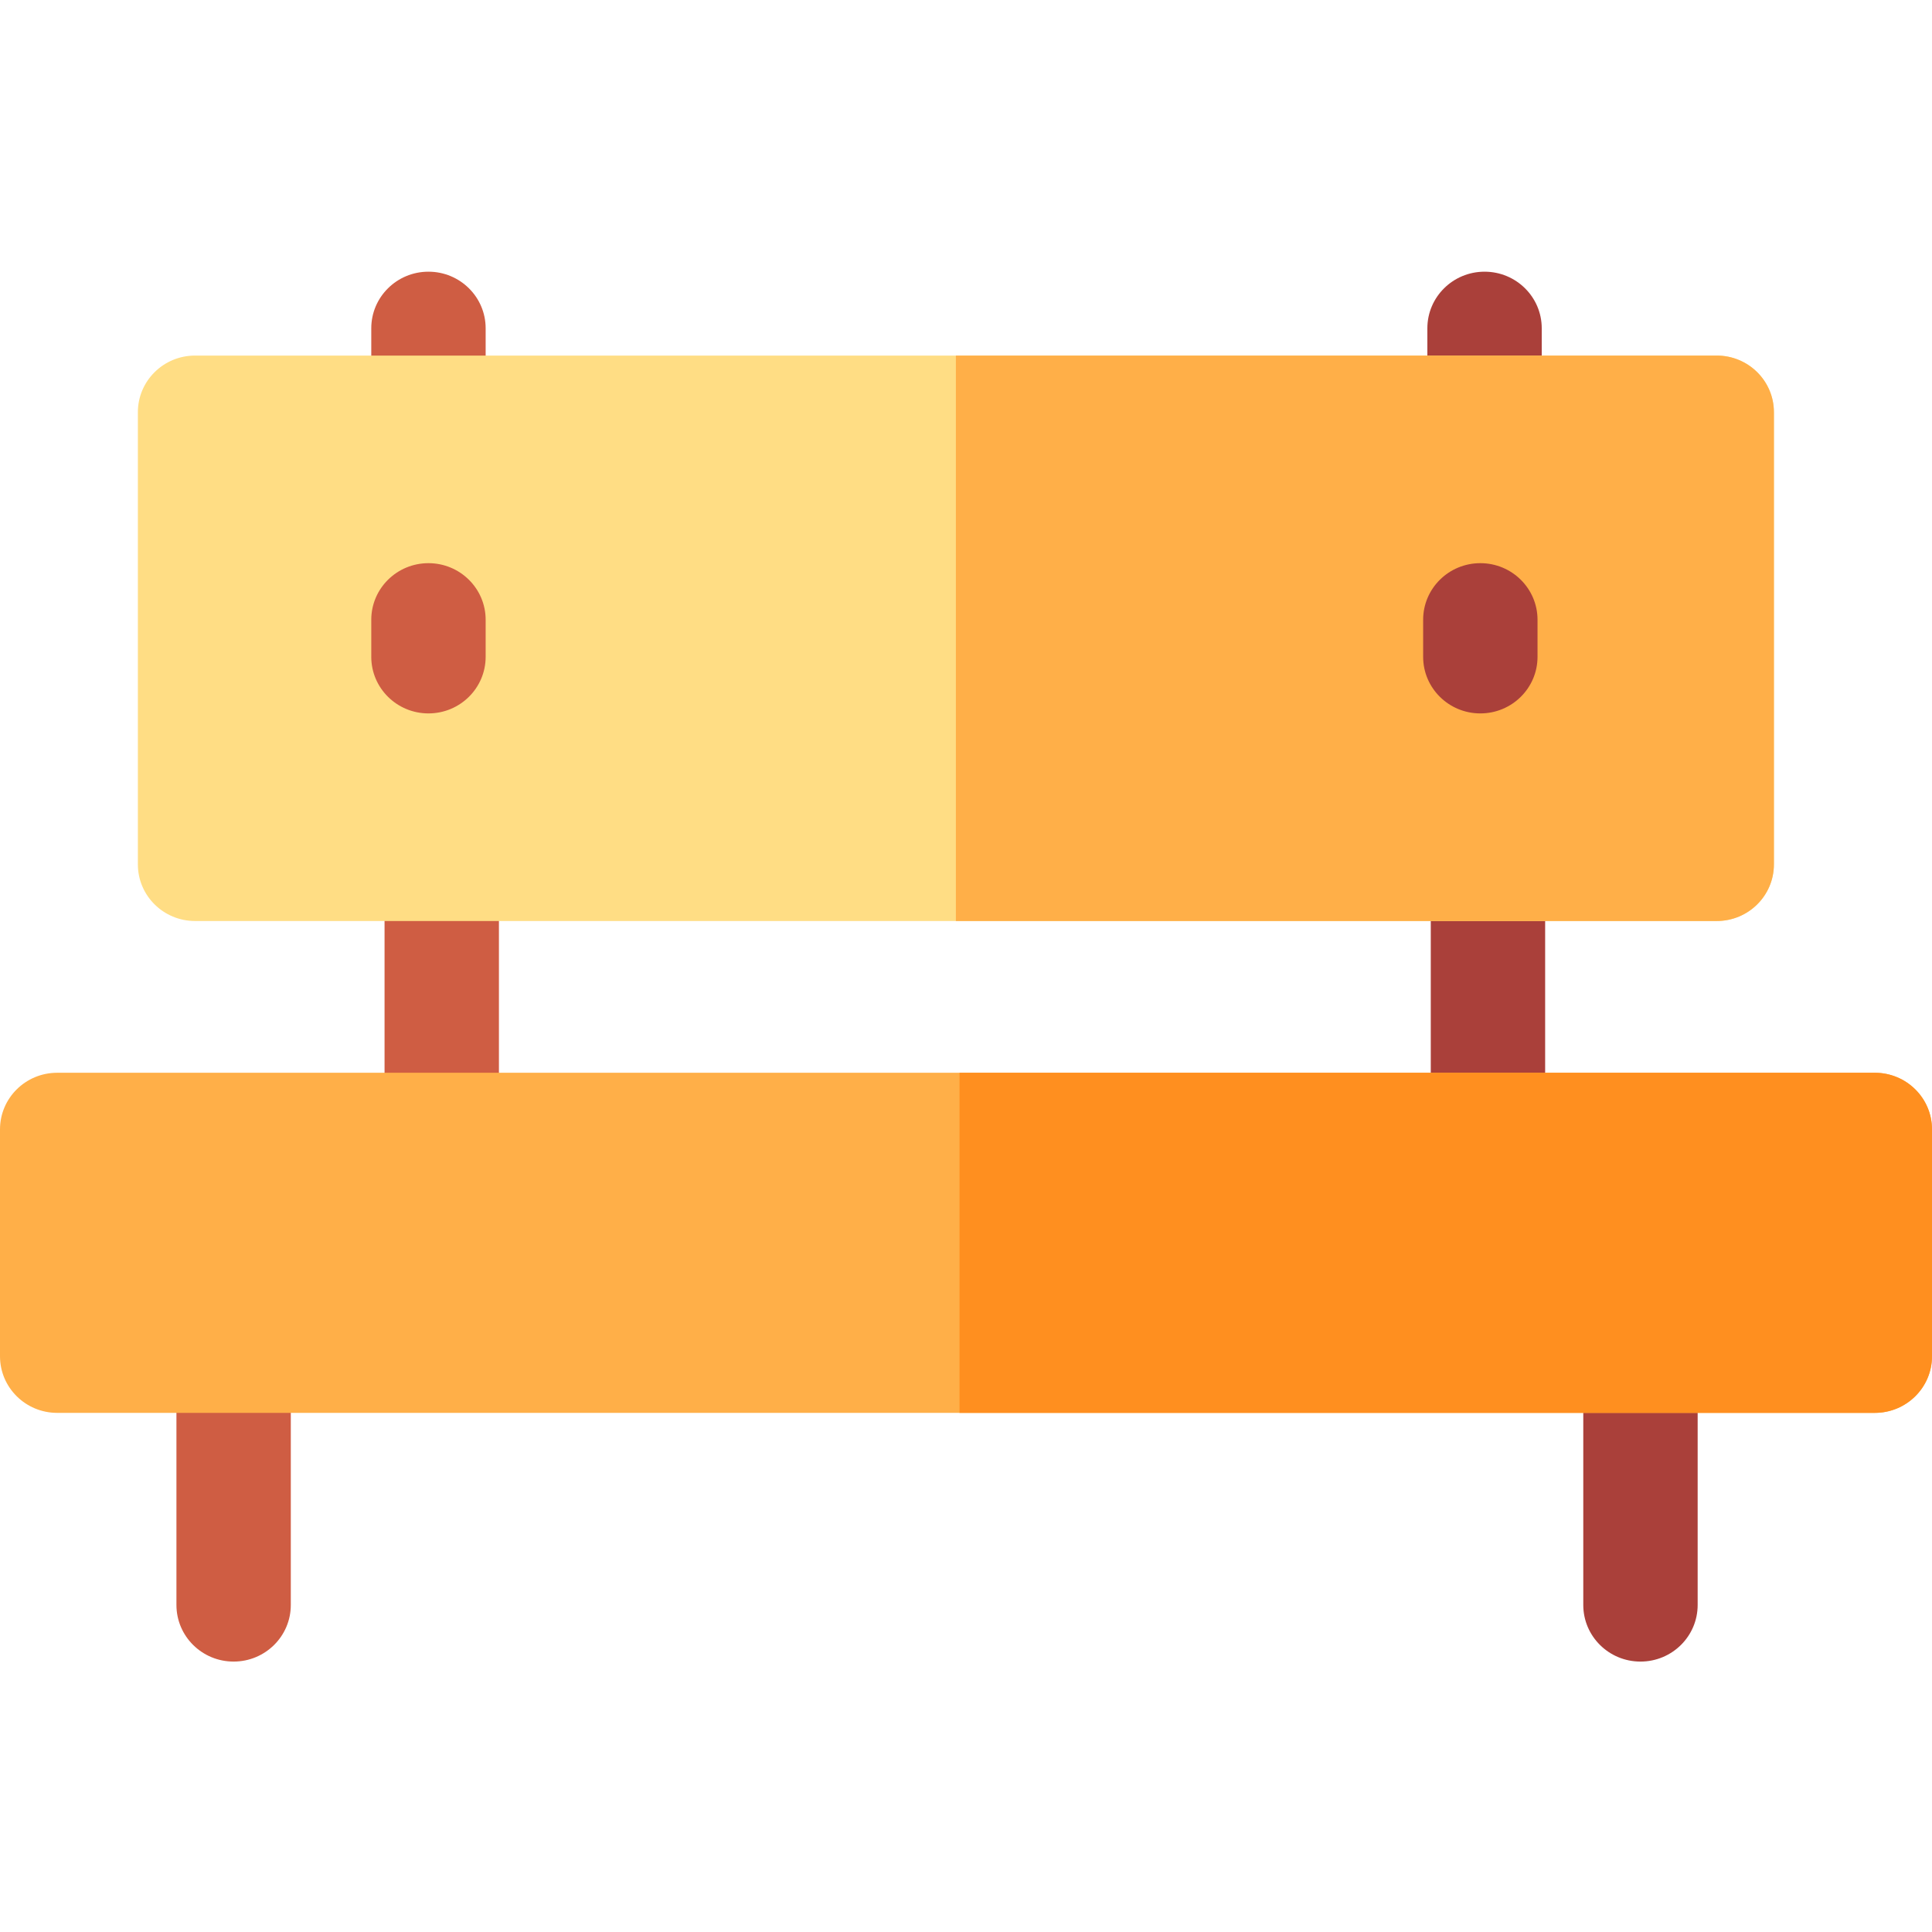 <svg height="512pt" viewBox="0 -72 512.001 512" width="512pt" xmlns="http://www.w3.org/2000/svg"><path d="m117.066 241.707c-8.371 0-15.156-6.715-15.156-15v-69.809c0-8.281 6.785-15 15.156-15s15.156 6.719 15.156 15v69.809c0 8.285-6.785 15-15.156 15zm0 0" fill="#cf5d43"/><path d="m394.324 242.293c-8.367 0-15.152-6.715-15.152-15v-69.809c0-8.285 6.785-15 15.152-15 8.371 0 15.156 6.715 15.156 15v69.809c0 8.285-6.785 15-15.156 15zm0 0" fill="#aa403a"/><path d="m393.422 52.156c-8.371 0-15.156-6.719-15.156-15v-22.156c0-8.285 6.785-15 15.156-15s15.156 6.715 15.156 15v22.156c0 8.285-6.785 15-15.156 15zm0 0" fill="#aa403a"/><path d="m113.547 52.156c-8.371 0-15.156-6.719-15.156-15v-22.156c0-8.285 6.785-15 15.156-15 8.367 0 15.156 6.715 15.156 15v22.156c0 8.285-6.789 15-15.156 15zm0 0" fill="#cf5d43"/><path d="m454.949 172.078h-403.254c-8.371 0-15.156-6.715-15.156-15v-119.848c0-8.281 6.785-15 15.156-15h403.254c8.371 0 15.156 6.719 15.156 15v119.848c0 8.285-6.785 15-15.156 15zm0 0" fill="#ffdd84"/><path d="m454.949 22.23h-201.629v149.848h201.629c8.371 0 15.156-6.715 15.156-15v-119.848c0-8.281-6.785-15-15.156-15zm0 0" fill="#ffaf48"/><path d="m113.547 117.062c-8.371 0-15.156-6.715-15.156-15v-9.816c0-8.285 6.785-15 15.156-15 8.367 0 15.156 6.715 15.156 15v9.816c0 8.285-6.789 15-15.156 15zm0 0" fill="#cf5d43"/><path d="m392.305 117.062c-8.367 0-15.156-6.715-15.156-15v-9.816c0-8.285 6.789-15 15.156-15 8.371 0 15.156 6.715 15.156 15v9.816c0 8.285-6.785 15-15.156 15zm0 0" fill="#aa403a"/><path d="m434.742 368.336c-8.371 0-15.156-6.715-15.156-15v-65.57c0-8.281 6.785-15 15.156-15 8.371 0 15.156 6.719 15.156 15v65.57c0 8.285-6.785 15-15.156 15zm0 0" fill="#aa403a"/><path d="m61.91 368.336c-8.367 0-15.152-6.715-15.152-15v-65.457c0-8.285 6.785-15 15.152-15 8.371 0 15.156 6.715 15.156 15v65.457c0 8.285-6.785 15-15.156 15zm0 0" fill="#cf5d43"/><path d="m496.844 302.426h-481.688c-8.371 0-15.156-6.715-15.156-15v-60.133c0-8.285 6.785-15 15.156-15h481.688c8.371 0 15.156 6.715 15.156 15v60.133c0 8.285-6.785 15-15.156 15zm0 0" fill="#ffaf48"/><path d="m496.844 212.293h-242.562v90.133h242.562c8.371 0 15.156-6.715 15.156-15v-60.133c0-8.285-6.785-15-15.156-15zm0 0" fill="#ff8f1f"/></svg>
